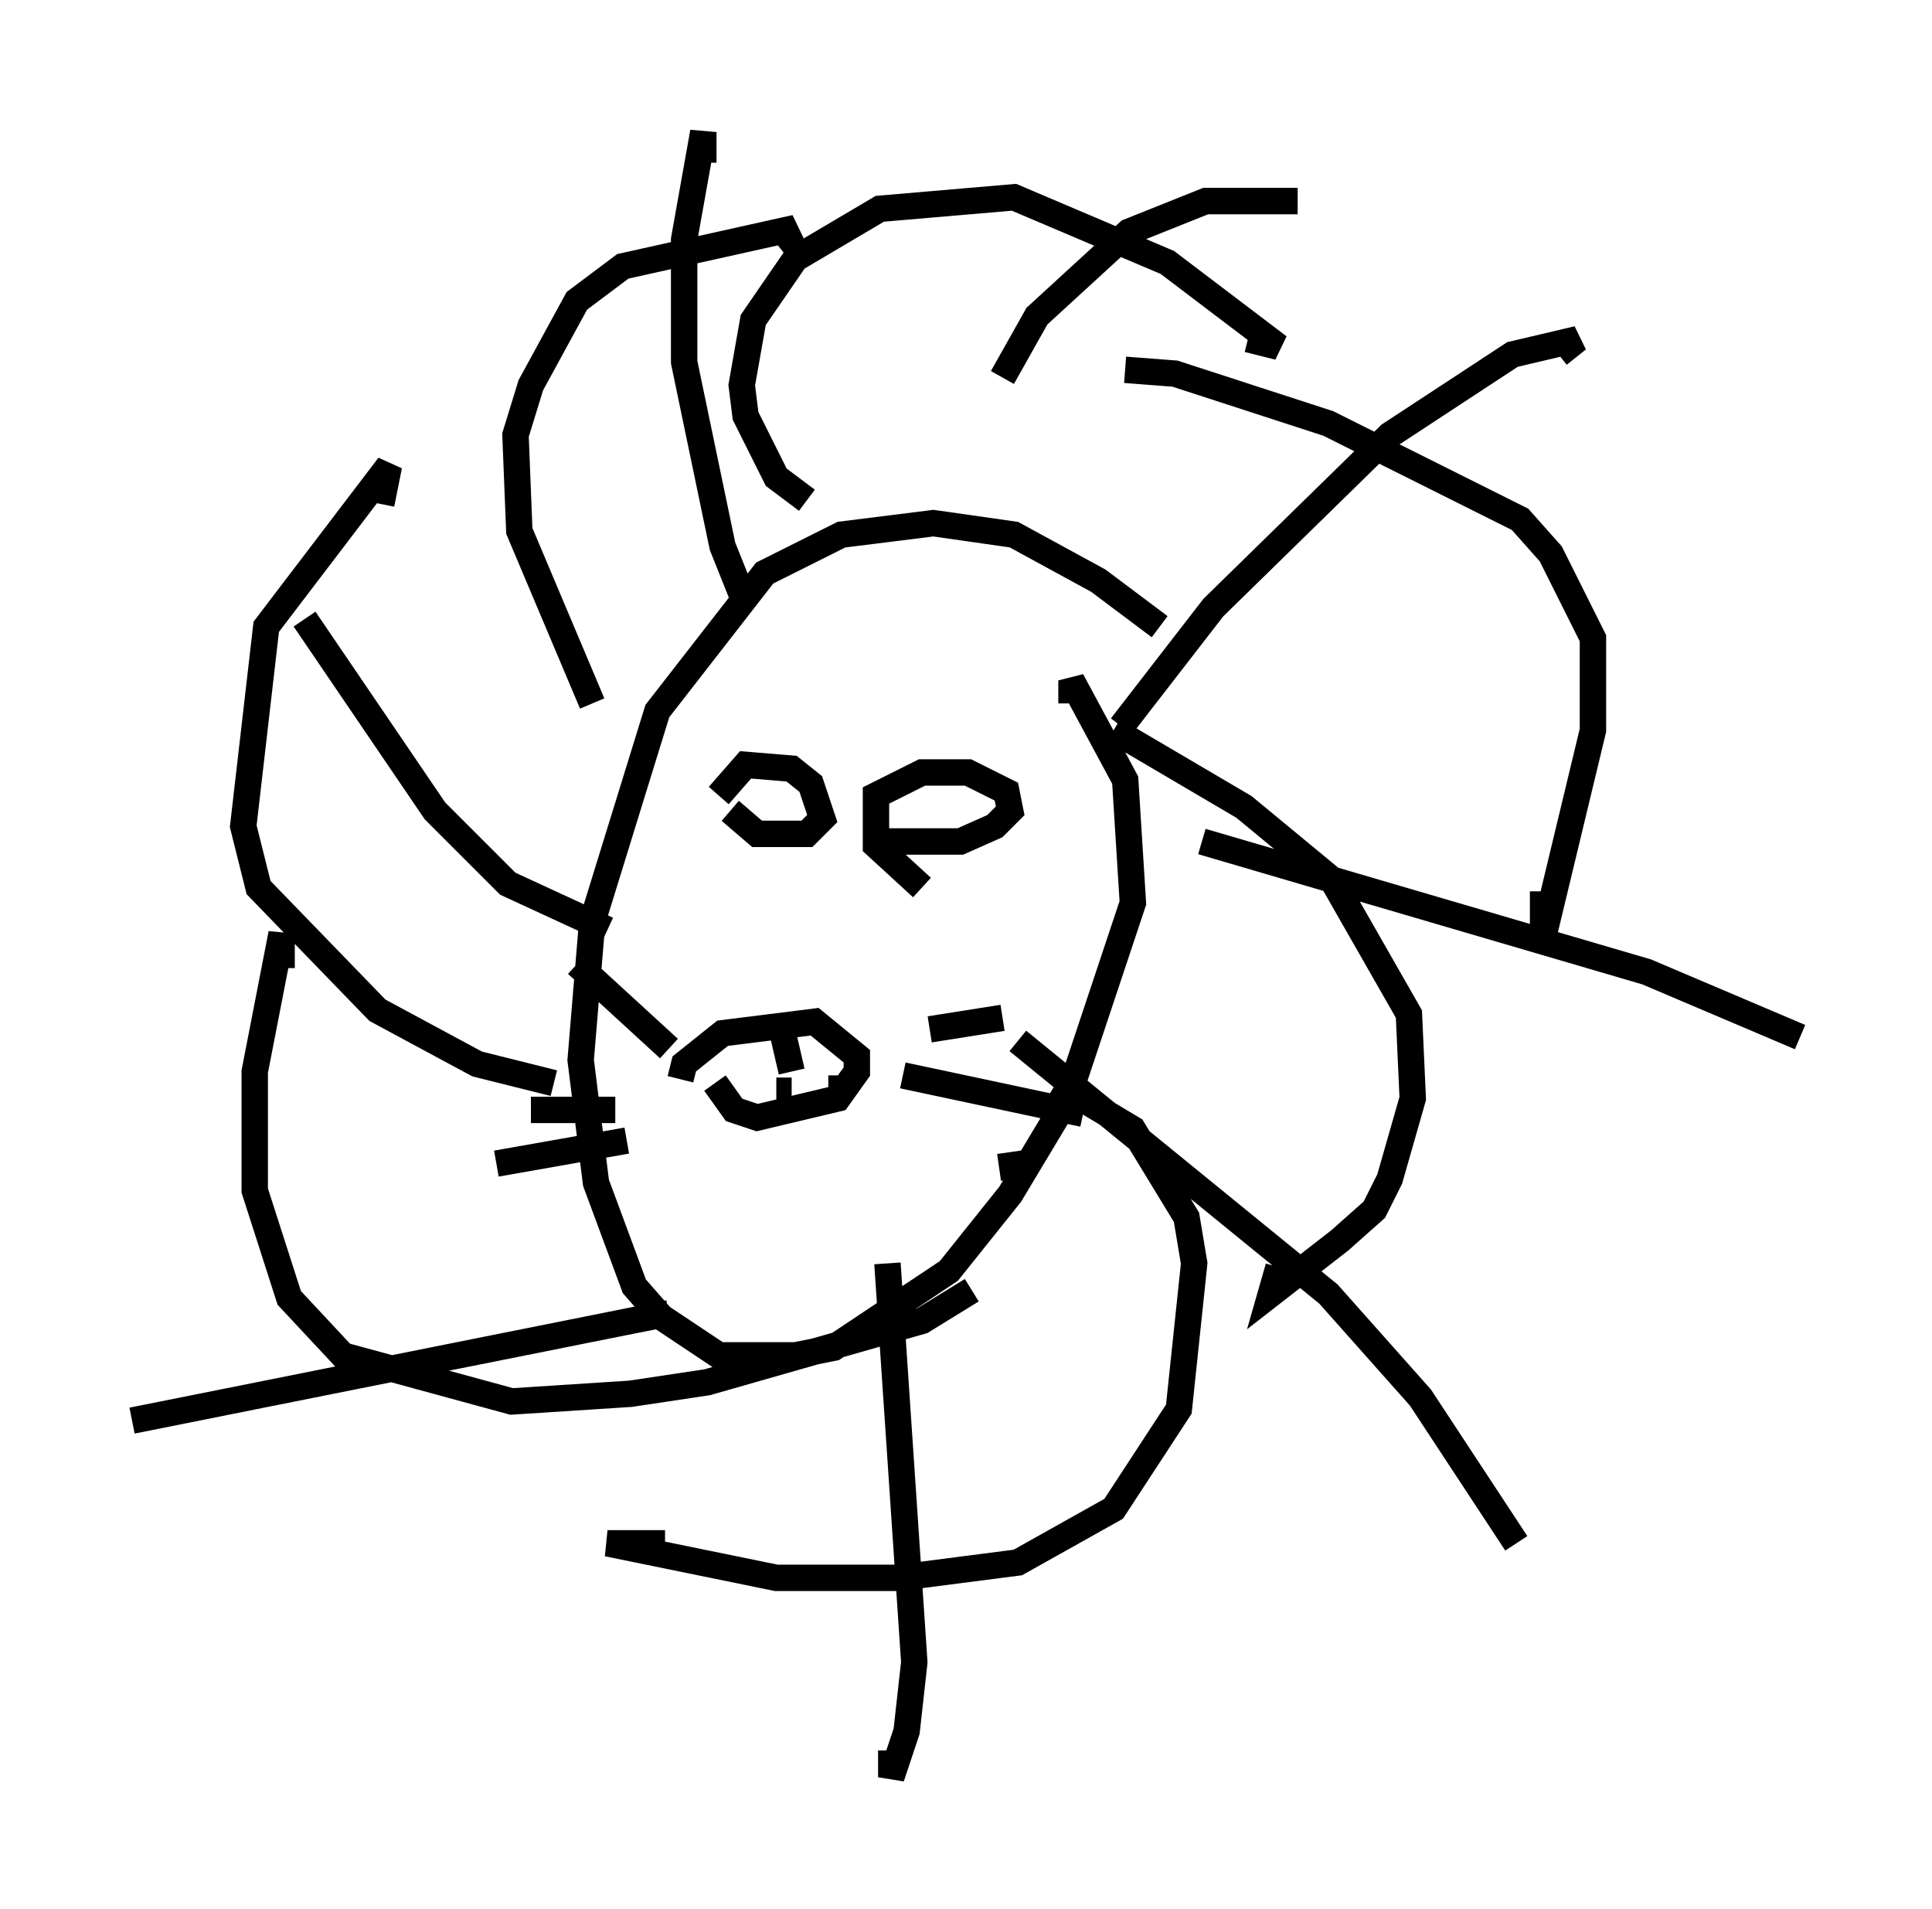 <?xml version="1.0" encoding="utf-8" ?>
<svg baseProfile="full" height="72.313" version="1.1" width="73.184" xmlns="http://www.w3.org/2000/svg" xmlns:ev="http://www.w3.org/2001/xml-events" xmlns:xlink="http://www.w3.org/1999/xlink"><defs /><rect fill="white" height="72.313" width="73.184" x="0" y="0" /><path d="M45.816, 26.061 m-1.888, -2.324 l-2.324, -1.743 -3.196, -1.743 l-3.05, -0.436 -3.486, 0.436 l-2.905, 1.453 -4.067, 5.229 l-2.469, 7.989 -0.436, 5.229 l0.581, 4.648 1.453, 3.922 l1.017, 1.162 2.179, 1.453 l2.905, 0.0 1.453, -0.291 l4.358, -2.905 2.324, -2.905 l2.179, -3.631 2.469, -7.408 l-0.291, -4.648 -2.034, -3.777 l0.0, 0.872 m1.888, 0.872 l3.486, -4.503 6.682, -6.536 l4.648, -3.05 2.469, -0.581 l-0.726, 0.581 m-13.508, 18.447 l16.849, 4.939 5.81, 2.469 m-29.631, 0.145 l11.765, 9.587 3.486, 3.922 l3.631, 5.52 m-23.821, -10.603 l1.017, 15.106 -0.291, 2.615 l-0.581, 1.743 0.0, -1.017 m-8.425, -16.559 l-20.335, 4.067 m18.011, -18.592 l-3.777, -1.743 -2.76, -2.76 l-4.939, -7.263 m16.704, -0.581 l-0.872, -2.179 -1.453, -6.972 l0.0, -4.648 0.726, -4.067 l0.0, 1.162 m11.33, 8.134 l1.307, -2.324 3.486, -3.196 l2.905, -1.162 3.486, 0.0 m-6.536, 6.391 l1.888, 0.145 5.81, 1.888 l7.263, 3.631 1.162, 1.307 l1.598, 3.196 0.0, 3.486 l-1.888, 7.844 0.0, -1.743 m-16.268, -6.101 l4.939, 2.905 3.341, 2.76 l2.905, 5.084 0.145, 3.196 l-0.872, 3.05 -0.581, 1.162 l-1.307, 1.162 -2.615, 2.034 l0.291, -1.017 m-8.425, -6.972 l2.905, 1.743 2.034, 3.341 l0.291, 1.743 -0.581, 5.52 l-2.469, 3.777 -3.631, 2.034 l-4.503, 0.581 -4.648, 0.0 l-6.391, -1.307 2.179, 0.0 m11.62, -9.587 l-1.888, 1.162 -8.134, 2.324 l-2.905, 0.436 -4.503, 0.291 l-6.391, -1.743 -2.034, -2.179 l-1.307, -4.067 0.0, -4.503 l1.017, -5.229 0.0, 1.307 m10.313, 4.358 l-2.905, -0.726 -3.777, -2.034 l-4.503, -4.648 -0.581, -2.324 l0.872, -7.553 4.648, -6.101 l-0.291, 1.453 m7.989, 7.553 l-2.76, -6.536 -0.145, -3.631 l0.581, -1.888 1.743, -3.196 l1.743, -1.307 6.536, -1.453 l-0.726, 0.581 m1.162, 9.732 l-1.162, -0.872 -1.162, -2.324 l-0.145, -1.162 0.436, -2.469 l1.598, -2.324 3.196, -1.888 l5.084, -0.436 5.81, 2.469 l4.212, 3.196 -1.162, -0.291 m-20.045, 17.285 l1.017, -1.162 1.743, 0.145 l0.726, 0.581 0.436, 1.307 l-0.581, 0.581 -1.888, 0.0 l-1.017, -0.872 m7.263, 2.905 l-1.743, -1.598 0.0, -1.888 l1.743, -0.872 1.743, 0.0 l1.453, 0.726 0.145, 0.726 l-0.581, 0.581 -1.307, 0.581 l-2.905, 0.0 m-7.698, 9.006 l0.145, -0.581 1.453, -1.162 l3.486, -0.436 1.598, 1.307 l0.0, 0.581 -0.726, 1.017 l-3.05, 0.726 -0.872, -0.291 l-0.726, -1.017 m8.134, -2.034 l2.76, -0.436 m-7.989, 2.034 l-0.436, -1.888 m-6.972, -1.162 l-0.581, -0.436 m3.341, 2.615 l-3.486, -3.196 m1.453, 5.52 l-3.196, 0.0 m3.631, 1.162 l-4.939, 0.872 m19.464, -0.436 l0.145, 1.017 m-4.212, -3.922 l6.827, 1.453 m-11.62, -0.872 l0.581, 0.0 m1.888, 0.145 l0.0, -0.726 " fill="none" stroke="black" stroke-width="1" /></svg>